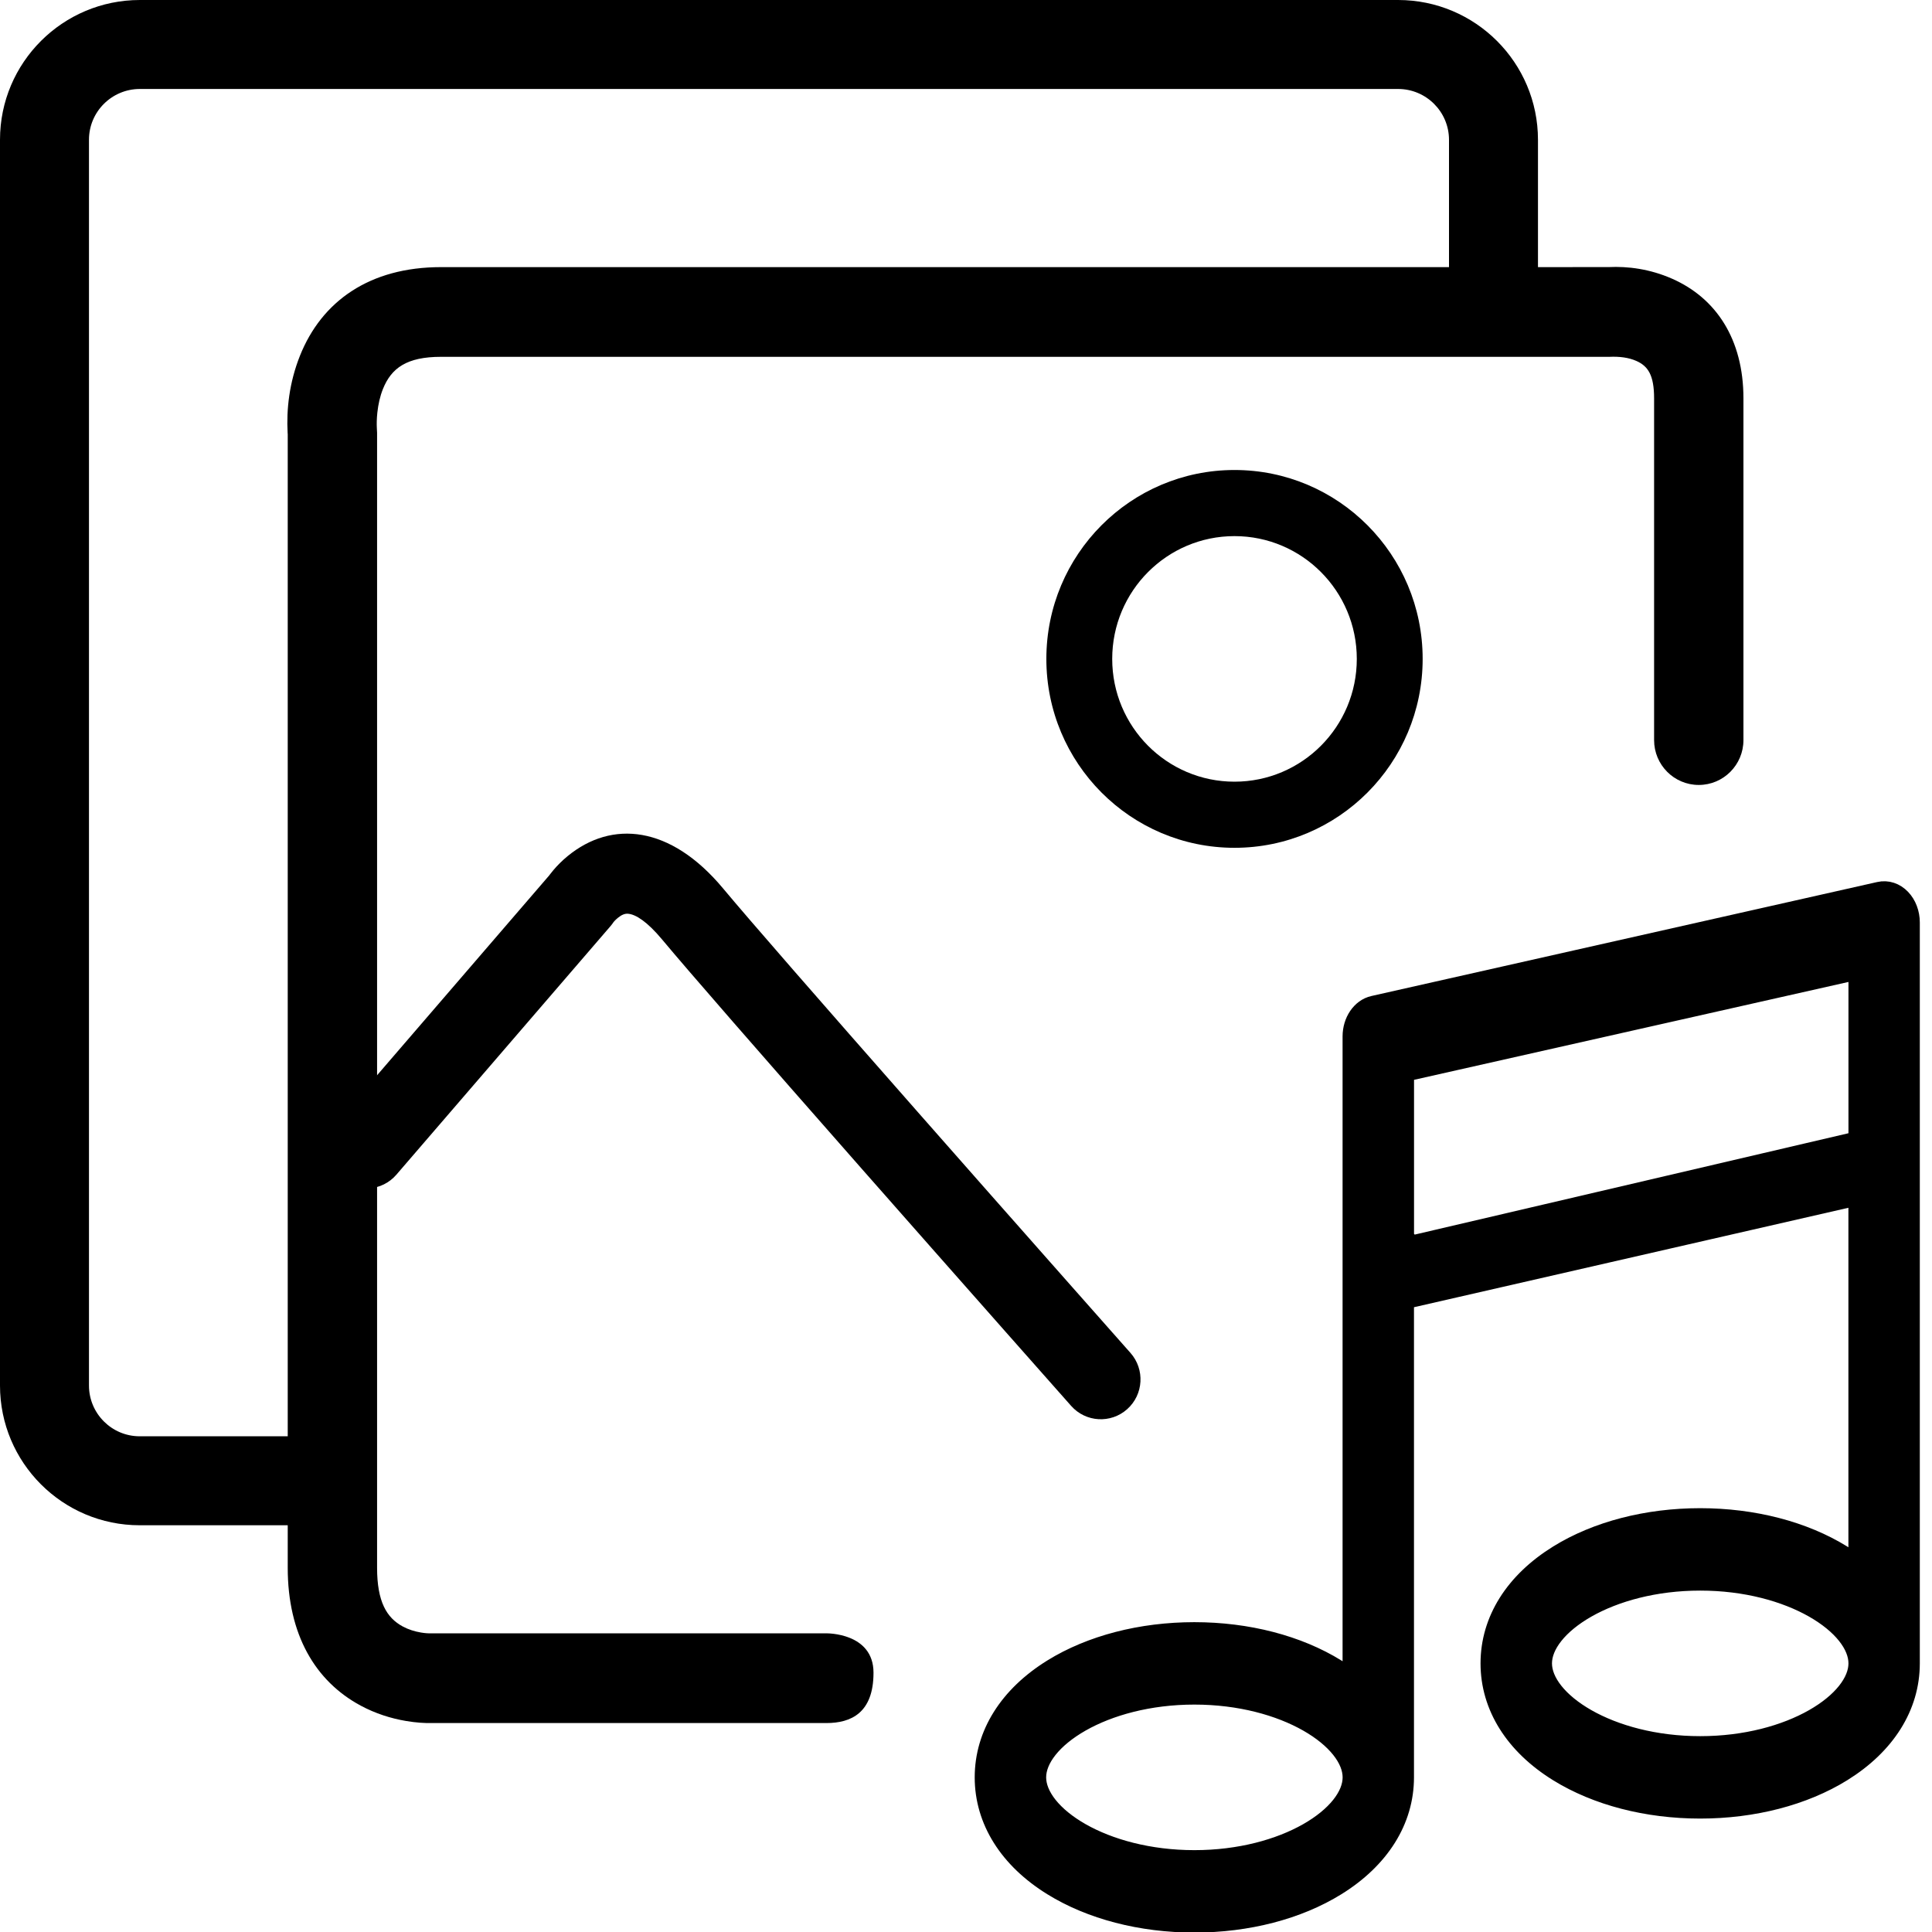 <?xml version="1.0" encoding="UTF-8"?>
<svg width="152px" height="152px" viewBox="0 0 152 152" version="1.1" xmlns="http://www.w3.org/2000/svg" xmlns:xlink="http://www.w3.org/1999/xlink">
    <!-- Generator: Sketch 43.1 (39012) - http://www.bohemiancoding.com/sketch -->
    <title>albums</title>
    <desc>Created with Sketch.</desc>
    <defs></defs>
    <g id="Page-1" stroke="none" stroke-width="1" fill="none" fill-rule="evenodd">
        <g id="albums" fill-rule="nonzero" fill="#000000">
            <g id="media" transform="translate(25, 36)">
                <g id="music-note" transform="translate(52.511, 34.045)" stroke="#000000" stroke-width="2">
                    <path d="M70.399,0.324 L30.603,9.292 C29.742,9.485 29.116,10.413 29.116,11.498 L29.116,62.61 C28.624,62.198 28.082,61.808 27.496,61.444 C24.515,59.597 20.596,58.579 16.454,58.579 C12.312,58.579 8.394,59.597 5.412,61.444 C2.033,63.538 0.174,66.502 0.174,69.789 C0.174,73.076 2.033,76.044 5.412,78.133 C8.394,79.981 12.312,80.999 16.454,80.999 C20.596,80.999 24.515,79.981 27.496,78.133 C30.875,76.039 32.734,73.076 32.734,69.789 L32.734,32.004 L68.912,23.722 L68.912,53.642 C68.42,53.23 67.878,52.84 67.292,52.477 C64.311,50.629 60.392,49.611 56.25,49.611 C52.108,49.611 48.19,50.629 45.208,52.477 C41.829,54.571 39.97,57.534 39.97,60.821 C39.97,64.108 41.829,67.076 45.208,69.166 C48.19,71.013 52.108,72.031 56.25,72.031 C60.392,72.031 64.311,71.013 67.292,69.166 C70.671,67.072 72.53,64.108 72.53,60.821 L72.53,2.53 C72.53,1.867 72.291,1.234 71.879,0.808 C71.47,0.382 70.928,0.203 70.399,0.324 Z M16.458,76.515 C9.211,76.515 3.795,72.964 3.795,69.789 C3.795,66.614 9.211,63.063 16.458,63.063 C23.704,63.063 29.12,66.614 29.12,69.789 C29.12,72.964 23.704,76.515 16.458,76.515 L16.458,76.515 Z M32.738,27.444 L32.738,14.111 L68.916,5.959 L68.916,19.905 L33.478,28.187 L32.738,27.444 Z M56.254,67.547 C49.007,67.547 43.591,63.996 43.591,60.821 C43.591,57.646 49.007,54.095 56.254,54.095 C63.5,54.095 68.916,57.646 68.916,60.821 C68.916,63.996 63.5,67.547 56.254,67.547 L56.254,67.547 Z" id="Shape"></path>
                </g>
                <path d="M23.028,36.867 C23.116,36.765 23.198,36.657 23.272,36.544 C23.282,36.529 23.413,36.374 23.612,36.211 C23.911,35.965 24.168,35.866 24.42,35.889 C25.016,35.944 25.906,36.494 27.092,37.916 C29.209,40.454 34.701,46.752 42.575,55.7 C42.661,55.798 42.661,55.798 42.747,55.896 C46.363,60.003 50.235,64.392 54.108,68.772 C55.464,70.305 56.722,71.728 57.852,73.004 C58.247,73.45 58.598,73.847 58.901,74.188 C59.208,74.535 59.208,74.535 59.272,74.608 C60.419,75.902 62.393,76.017 63.682,74.866 C64.971,73.715 65.086,71.733 63.939,70.439 C63.875,70.366 63.875,70.366 63.569,70.021 C63.267,69.679 62.916,69.283 62.521,68.837 C61.392,67.562 60.134,66.141 58.78,64.608 C54.91,60.231 51.04,55.846 47.429,51.743 C47.343,51.645 47.343,51.645 47.257,51.547 C39.43,42.654 33.947,36.366 31.881,33.889 C27.743,28.929 23.132,28.504 19.658,31.355 C19.227,31.709 18.854,32.084 18.532,32.465 C18.324,32.711 18.168,32.924 18.059,33.088 L18.303,32.765 L1.462,52.315 C0.333,53.625 0.476,55.606 1.781,56.739 C3.086,57.871 5.058,57.728 6.186,56.418 L23.028,36.867 Z" id="Path-124"></path>
                <path d="M86.927,15.839 C86.927,7.631 80.3,0.977 72.124,0.977 C63.949,0.977 57.322,7.631 57.322,15.839 C57.322,24.047 63.949,30.701 72.124,30.701 C80.3,30.701 86.927,24.047 86.927,15.839 Z M62.503,15.839 C62.503,10.504 66.81,6.179 72.124,6.179 C77.438,6.179 81.746,10.504 81.746,15.839 C81.746,21.174 77.438,25.499 72.124,25.499 C66.81,25.499 62.503,21.174 62.503,15.839 Z" id="Oval-3-Copy"></path>
            </g>
            <path d="M121,21.016 C125.509,21.016 125.538,21.015 126.566,21.013 C128.058,20.941 129.792,21.154 131.55,21.927 C135.008,23.448 137.165,26.678 137.165,31.345 C137.165,37.405 137.165,37.405 137.165,46.409 C137.165,51.979 137.165,49.007 137.165,53.88 C137.165,56.69 137.165,54.338 137.165,56.357 L137.165,58.227 C137.165,60.176 135.592,61.756 133.65,61.756 C131.709,61.756 130.136,60.176 130.136,58.227 L130.136,56.357 L130.136,53.88 L130.136,46.409 L130.136,31.345 C130.136,29.514 129.66,28.801 128.73,28.392 C128.127,28.127 127.406,28.038 126.63,28.073 L120.6,28.073 L105.302,28.073 L80.257,28.073 L51.348,28.073 L34.696,28.073 C32.012,28.073 30.788,28.948 30.125,30.611 C29.901,31.172 29.757,31.807 29.687,32.467 C29.637,32.938 29.631,33.355 29.649,33.697 C29.661,33.815 29.667,33.933 29.667,34.051 L29.667,40.03 C29.667,46.423 29.667,46.423 29.667,55.169 C29.667,66.563 29.667,66.563 29.667,79.11 L29.667,107.135 C29.667,118.194 29.667,118.194 29.667,123.347 C29.667,126.005 30.416,127.28 31.689,127.964 C32.122,128.198 32.614,128.354 33.118,128.439 C33.437,128.493 33.682,128.508 33.905,128.503 L65.017,128.503 C65.017,128.503 68.723,128.439 68.723,131.601 C68.723,134.763 66.958,135.561 65.017,135.561 C65.017,135.561 34.018,135.559 33.957,135.561 C33.423,135.573 32.742,135.532 31.954,135.4 C30.739,135.195 29.527,134.809 28.368,134.185 C24.796,132.263 22.637,128.588 22.637,123.347 C22.637,121.965 22.637,120.953 22.637,120 L10.992,120 C4.921,120 0,115.072 0,109.006 L0,10.994 C0,7.958 1.233,5.21 3.225,3.22 C5.217,1.231 7.968,0 11.005,0 L109.995,0 C116.073,0 121,4.929 121,11.001 L121,20.363 L114,20.363 L114,11.001 C114,8.794 112.206,7 109.995,7 L11.005,7 C8.794,7 7,8.791 7,10.994 L7,109.006 C7,111.209 8.79,113 10.992,113 L19.942,113 L19.942,120 L10.992,120 C4.921,120 0,115.072 0,109.006 L0,10.994 C0,7.958 1.233,5.21 3.225,3.22 C5.217,1.231 7.968,0 11.005,0 L109.995,0 C116.073,0 121,4.929 121,11.001 L121,21.016 Z M114,21.016 L114,11.001 C114,8.794 112.206,7 109.995,7 L11.005,7 C8.794,7 7,8.791 7,10.994 L7,109.006 C7,111.209 8.79,113 10.992,113 L22.637,113 C22.637,111.465 22.637,109.568 22.637,107.135 C22.637,94.107 22.637,94.107 22.637,79.11 C22.637,66.563 22.637,66.563 22.637,55.169 C22.637,46.423 22.637,46.423 22.637,40.03 C22.637,35.164 22.637,35.164 22.637,34.051 L22.655,34.405 C22.646,34.319 22.637,34.202 22.629,34.056 C22.529,32.225 22.752,30.108 23.6,27.985 C25.308,23.706 29.07,21.016 34.696,21.016 L51.348,21.016 L80.257,21.016 L105.302,21.016 L114,21.016 Z" id="Rectangle-5"></path>
        </g>
    </g>
</svg>